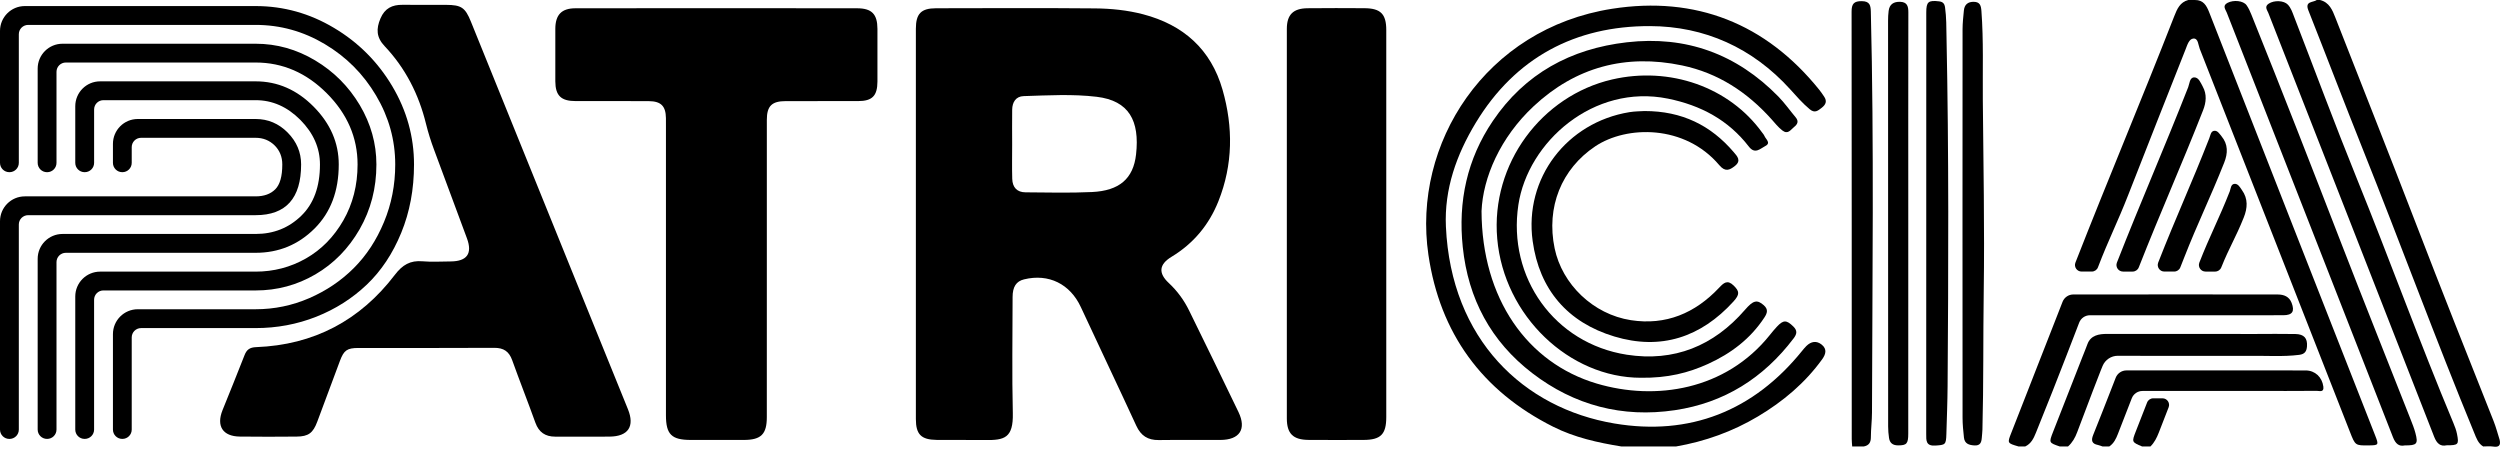 <svg width="132" height="24" viewBox="0 0 132 24" fill="none" xmlns="http://www.w3.org/2000/svg">
<path d="M65.394 21.76C64.537 19.969 63.661 18.188 62.789 16.405C62.52 15.853 62.162 15.363 61.712 14.943C61.151 14.422 61.194 13.96 61.857 13.559C63.016 12.858 63.837 11.871 64.334 10.621C65.102 8.691 65.116 6.714 64.551 4.741C63.939 2.605 62.488 1.313 60.352 0.753C59.519 0.536 58.666 0.451 57.816 0.443C55.019 0.418 52.221 0.43 49.424 0.436C48.633 0.437 48.358 0.726 48.358 1.517C48.357 4.952 48.358 8.386 48.358 11.821C48.358 15.256 48.357 18.691 48.358 22.125C48.358 22.932 48.633 23.217 49.454 23.227C50.309 23.238 51.164 23.221 52.019 23.233C53.031 23.249 53.508 23.129 53.477 21.813C53.428 19.77 53.463 17.726 53.465 15.683C53.465 15.141 53.659 14.851 54.068 14.751C55.372 14.431 56.504 14.995 57.069 16.216C58.037 18.305 59.032 20.383 59.995 22.476C60.239 23.008 60.605 23.242 61.181 23.235C62.268 23.22 63.355 23.235 64.441 23.229C65.452 23.224 65.825 22.662 65.394 21.76ZM59.984 8.151C59.842 9.441 59.092 10.071 57.662 10.139C56.492 10.194 55.317 10.164 54.145 10.155C53.703 10.152 53.459 9.898 53.446 9.439C53.429 8.831 53.442 8.223 53.442 7.615C53.441 7.007 53.435 6.399 53.443 5.791C53.448 5.392 53.639 5.088 54.048 5.075C55.336 5.035 56.63 4.958 57.909 5.111C59.611 5.316 60.182 6.374 59.984 8.151Z" fill="black"/>
<path d="M40.489 14.242C40.489 16.836 40.489 19.43 40.488 22.025C40.488 22.923 40.188 23.225 39.287 23.229C38.345 23.233 37.403 23.233 36.461 23.229C35.458 23.226 35.163 22.935 35.162 21.932C35.16 16.845 35.162 11.757 35.162 6.67C35.162 6.525 35.163 6.381 35.161 6.235C35.152 5.602 34.903 5.345 34.258 5.34C32.968 5.332 31.678 5.339 30.388 5.337C29.623 5.336 29.325 5.047 29.321 4.297C29.316 3.37 29.316 2.442 29.321 1.515C29.326 0.784 29.648 0.438 30.383 0.437C35.339 0.43 40.296 0.43 45.253 0.437C46.035 0.438 46.326 0.75 46.329 1.524C46.332 2.451 46.332 3.38 46.329 4.307C46.325 5.061 46.054 5.336 45.313 5.337C44.038 5.339 42.762 5.335 41.486 5.339C40.75 5.34 40.489 5.599 40.489 6.328C40.488 8.966 40.489 11.604 40.489 14.242Z" fill="black"/>
<path d="M30.797 23.055C30.303 23.054 29.811 23.053 29.318 23.055C28.793 23.056 28.451 22.825 28.268 22.317C27.871 21.213 27.44 20.122 27.043 19.017C26.877 18.555 26.592 18.364 26.099 18.366C23.707 18.38 21.315 18.372 18.924 18.373C18.328 18.374 18.158 18.495 17.953 19.042C17.553 20.115 17.154 21.187 16.754 22.259C16.528 22.863 16.288 23.047 15.66 23.052C14.66 23.061 13.659 23.064 12.66 23.051C11.764 23.04 11.413 22.497 11.748 21.66C12.135 20.691 12.535 19.728 12.911 18.754C13.026 18.456 13.193 18.341 13.521 18.329C16.564 18.215 19.013 16.92 20.85 14.509C21.247 13.988 21.66 13.74 22.307 13.796C22.796 13.839 23.291 13.806 23.785 13.804C24.657 13.8 24.953 13.394 24.656 12.587C24.081 11.023 23.498 9.462 22.917 7.902C22.75 7.454 22.607 7.001 22.492 6.534C22.113 4.986 21.407 3.598 20.309 2.437C19.868 1.972 19.855 1.524 20.089 0.973C20.316 0.438 20.707 0.248 21.253 0.254C22.021 0.263 22.789 0.253 23.557 0.257C24.358 0.261 24.561 0.396 24.863 1.14C26.593 5.41 28.321 9.681 30.05 13.951C31.084 16.502 32.116 19.053 33.154 21.604C33.523 22.511 33.174 23.043 32.188 23.053C31.724 23.059 31.26 23.056 30.797 23.055Z" fill="black"/>
<path d="M73.195 11.847C73.195 15.239 73.196 18.631 73.195 22.022C73.195 22.929 72.906 23.224 72.004 23.228C71.033 23.232 70.061 23.234 69.091 23.227C68.276 23.221 67.946 22.899 67.945 22.093C67.942 15.238 67.942 8.382 67.945 1.526C67.945 0.774 68.28 0.443 69.04 0.435C70.04 0.424 71.04 0.427 72.04 0.433C72.896 0.438 73.195 0.738 73.195 1.586C73.196 5.007 73.195 8.427 73.195 11.847Z" fill="black"/>
<path d="M85.618 23.575C84.371 23.373 83.141 23.102 82.004 22.53C78.244 20.642 76.029 17.595 75.42 13.454C74.556 7.592 78.426 1.505 85.126 0.462C89.519 -0.223 93.235 1.23 96.062 4.747C96.153 4.86 96.233 4.981 96.314 5.101C96.477 5.342 96.405 5.522 96.185 5.692C95.98 5.851 95.819 5.992 95.55 5.766C95.169 5.447 94.847 5.075 94.518 4.711C92.535 2.522 89.999 1.386 87.12 1.378C83.178 1.367 80.006 3.038 77.918 6.488C76.904 8.164 76.254 9.981 76.344 11.967C76.616 17.927 80.442 21.552 85.24 22.36C89.206 23.029 92.58 21.709 95.147 18.531C95.22 18.442 95.293 18.351 95.375 18.27C95.627 18.023 95.913 17.973 96.192 18.201C96.479 18.436 96.399 18.708 96.21 18.971C95.303 20.225 94.148 21.196 92.825 21.985C91.478 22.788 90.029 23.307 88.488 23.575C87.532 23.575 86.575 23.575 85.618 23.575Z" fill="black"/>
<path d="M78.225 11.148C78.243 15.758 80.631 19.16 84.308 20.252C87.41 21.174 91.119 20.604 93.454 17.68C93.571 17.533 93.691 17.387 93.82 17.25C94.165 16.88 94.329 16.891 94.682 17.233C94.911 17.455 94.881 17.631 94.703 17.866C93.115 19.964 91.032 21.273 88.432 21.658C85.664 22.069 83.126 21.407 80.903 19.702C78.72 18.027 77.521 15.781 77.234 13.046C76.98 10.638 77.461 8.395 78.823 6.385C80.514 3.888 82.933 2.574 85.896 2.233C89.025 1.873 91.694 2.849 93.895 5.095C94.228 5.435 94.504 5.831 94.812 6.197C94.989 6.408 94.906 6.565 94.724 6.709C94.543 6.854 94.404 7.119 94.105 6.886C93.884 6.714 93.716 6.497 93.533 6.293C92.25 4.866 90.723 3.856 88.815 3.455C85.829 2.829 83.188 3.547 80.983 5.603C79.207 7.258 78.299 9.38 78.225 11.148Z" fill="black"/>
<path d="M86.638 19.946C82.867 19.946 79.413 16.689 79.054 12.607C78.705 8.635 81.408 5.057 85.115 4.197C88.16 3.491 91.303 4.59 93.041 6.999C93.083 7.058 93.136 7.113 93.162 7.179C93.236 7.354 93.527 7.55 93.202 7.714C92.941 7.847 92.666 8.164 92.34 7.741C91.255 6.334 89.802 5.561 88.068 5.208C84.139 4.411 80.67 7.501 80.17 10.816C79.593 14.651 82.073 18.134 85.895 18.729C88.39 19.116 90.485 18.267 92.137 16.356C92.566 15.86 92.773 15.802 93.127 16.116C93.371 16.332 93.316 16.525 93.163 16.759C92.425 17.888 91.395 18.664 90.185 19.215C89.145 19.688 88.056 19.964 86.638 19.946Z" fill="black"/>
<path d="M86.831 5.863C88.813 5.862 90.332 6.619 91.538 8.03C91.724 8.248 91.957 8.482 91.604 8.762C91.315 8.991 91.088 9.087 90.777 8.719C88.959 6.57 85.887 6.616 84.226 7.728C82.447 8.92 81.63 10.934 82.085 13.114C82.48 15.011 84.121 16.597 86.111 16.905C87.957 17.191 89.502 16.536 90.765 15.196C91.014 14.932 91.206 14.753 91.537 15.077C91.844 15.379 91.87 15.542 91.526 15.92C89.807 17.811 87.692 18.507 85.24 17.768C82.767 17.024 81.277 15.291 80.924 12.725C80.468 9.412 82.726 6.462 86.033 5.922C86.332 5.874 86.639 5.876 86.831 5.863Z" fill="black"/>
<path d="M97.796 23.574C97.787 23.444 97.772 23.314 97.772 23.184C97.771 15.662 97.773 8.138 97.764 0.616C97.763 0.202 97.887 0.055 98.308 0.061C98.728 0.066 98.771 0.289 98.78 0.615C98.954 7.672 98.858 14.73 98.841 21.787C98.84 22.221 98.783 22.654 98.782 23.088C98.782 23.368 98.675 23.523 98.405 23.574C98.201 23.574 97.999 23.574 97.796 23.574Z" fill="black"/>
<path d="M101.706 11.83C101.706 8.105 101.705 4.381 101.707 0.657C101.707 0.092 101.818 0.006 102.38 0.071C102.593 0.096 102.672 0.195 102.7 0.401C102.773 0.92 102.766 1.441 102.776 1.962C102.902 8.105 102.877 14.249 102.833 20.392C102.827 21.231 102.793 22.071 102.769 22.91C102.753 23.487 102.714 23.491 102.186 23.526C101.68 23.558 101.704 23.252 101.704 22.917C101.707 19.221 101.706 15.526 101.706 11.83Z" fill="black"/>
<path d="M103.62 11.761C103.62 8.357 103.618 4.952 103.623 1.548C103.624 1.217 103.661 0.885 103.693 0.554C103.723 0.245 103.902 0.091 104.216 0.096C104.543 0.101 104.598 0.295 104.619 0.582C104.736 2.144 104.68 3.708 104.693 5.272C104.722 8.646 104.789 12.02 104.741 15.393C104.706 17.825 104.736 20.258 104.672 22.69C104.668 22.834 104.649 22.978 104.638 23.122C104.619 23.361 104.556 23.536 104.251 23.519C103.957 23.502 103.73 23.426 103.696 23.098C103.659 22.752 103.623 22.405 103.623 22.059C103.618 18.627 103.62 15.194 103.62 11.761Z" fill="black"/>
<path d="M100.757 11.813C100.757 15.507 100.758 19.2 100.756 22.895C100.756 23.431 100.67 23.516 100.219 23.516C99.939 23.516 99.778 23.39 99.74 23.122C99.711 22.922 99.694 22.719 99.694 22.517C99.691 15.376 99.69 8.235 99.69 1.094C99.69 0.921 99.698 0.746 99.72 0.575C99.765 0.224 99.984 0.086 100.326 0.096C100.697 0.107 100.761 0.327 100.761 0.646C100.754 4.368 100.756 8.091 100.757 11.813Z" fill="black"/>
<path d="M125.078 23.517C124.357 23.526 124.358 23.525 124.075 22.799C121.433 16.056 118.792 9.312 116.144 2.57C116.066 2.372 116.068 2.019 115.815 2.035C115.58 2.049 115.49 2.374 115.4 2.601C114.389 5.161 113.374 7.719 112.374 10.283C111.803 11.748 111.333 12.645 110.772 14.114C110.721 14.249 110.591 14.338 110.447 14.338H109.906C109.661 14.338 109.493 14.092 109.583 13.863C111.356 9.333 113.035 5.374 114.806 0.842C114.953 0.467 115.106 0.116 115.541 1.75449e-05H115.889C116.342 -0.003 116.503 0.286 116.653 0.669C119.564 8.115 122.489 15.557 125.411 22.999C125.605 23.495 125.593 23.511 125.078 23.517Z" fill="black"/>
<path d="M122.5 0.001C122.99 0.125 123.151 0.531 123.311 0.941C124.724 4.552 126.157 8.156 127.549 11.774C128.894 15.272 130.278 18.754 131.663 22.236C131.791 22.557 131.876 22.896 131.982 23.225C132.048 23.523 131.934 23.626 131.633 23.578C131.463 23.552 131.286 23.573 131.112 23.573C130.844 23.411 130.753 23.133 130.642 22.864C128.594 17.897 126.744 12.852 124.75 7.864C123.777 5.431 122.845 2.982 121.881 0.545C121.685 0.05 122.129 0.141 122.325 0C122.384 0.001 122.442 0.001 122.5 0.001Z" fill="black"/>
<path d="M121.809 18.288C121.79 18.553 121.688 18.701 121.393 18.737C120.54 18.843 119.687 18.777 118.835 18.79C118.612 18.793 117.265 18.793 115.564 18.791C115.168 18.791 114.754 18.791 114.33 18.79C114.033 18.79 113.732 18.79 113.429 18.789C113.007 18.788 112.58 18.787 112.161 18.786C112.097 18.786 111.968 18.785 111.822 18.785C111.47 18.784 111.152 18.997 111.017 19.322C110.97 19.435 110.934 19.525 110.921 19.557C110.779 19.918 110.639 20.28 110.501 20.642C110.222 21.365 109.948 22.09 109.677 22.816C109.568 23.108 109.424 23.367 109.191 23.574H108.756C108.178 23.377 108.178 23.377 108.402 22.804C108.684 22.083 108.967 21.363 109.249 20.642C109.391 20.28 109.532 19.918 109.674 19.556C109.776 19.297 109.877 19.037 109.978 18.779H109.979C110.078 18.525 110.124 18.422 110.218 18.167C110.391 17.695 110.839 17.629 111.256 17.631H113.88C114.184 17.631 114.486 17.632 114.783 17.632H116.021C117.608 17.633 118.842 17.634 119.071 17.634C119.781 17.633 120.49 17.622 121.199 17.636C121.658 17.646 121.84 17.86 121.809 18.288Z" fill="black"/>
<path d="M116.321 5.827C115.16 8.782 114.089 11.163 112.927 14.118C112.875 14.251 112.746 14.339 112.604 14.339H112.097C111.851 14.339 111.683 14.092 111.773 13.864C113.058 10.587 114.25 7.881 115.536 4.605C115.611 4.415 115.608 4.094 115.851 4.086C116.089 4.078 116.195 4.37 116.304 4.568C116.531 4.979 116.487 5.407 116.321 5.827Z" fill="black"/>
<path d="M117.439 8.584C116.698 10.456 116.047 11.754 115.313 13.629C115.248 13.791 115.185 13.954 115.121 14.117C115.069 14.251 114.94 14.338 114.798 14.338H114.277C114.032 14.338 113.864 14.092 113.953 13.863C114.883 11.484 115.72 9.679 116.65 7.3C116.708 7.155 116.726 6.944 116.89 6.91C117.078 6.87 117.186 7.062 117.295 7.193C117.65 7.622 117.633 8.094 117.439 8.584Z" fill="black"/>
<path d="M114.18 21.031C114.424 21.031 114.593 21.277 114.504 21.505C114.331 21.95 114.158 22.394 113.986 22.838C113.88 23.111 113.753 23.368 113.541 23.575H113.106C112.553 23.343 112.55 23.342 112.773 22.771C112.972 22.266 113.169 21.759 113.367 21.252C113.419 21.119 113.548 21.031 113.691 21.031H114.18Z" fill="black"/>
<path d="M118.471 11.483C118.044 12.554 117.71 13.05 117.283 14.12C117.23 14.252 117.102 14.339 116.96 14.339H116.45C116.205 14.339 116.037 14.092 116.126 13.864C116.69 12.42 117.164 11.55 117.73 10.107C117.788 9.958 117.782 9.713 117.997 9.707C118.177 9.703 118.276 9.897 118.375 10.037C118.706 10.497 118.669 10.986 118.471 11.483Z" fill="black"/>
<path d="M126.973 23.518C126.66 23.586 126.482 23.425 126.348 23.082C123.428 15.607 120.497 8.138 117.573 0.665C117.509 0.501 117.323 0.299 117.618 0.148C117.935 -0.015 118.446 0.033 118.619 0.276C118.727 0.427 118.805 0.603 118.875 0.777C120.499 4.807 122.075 8.857 123.644 12.909C124.837 15.988 126.064 19.054 127.274 22.128C127.37 22.37 127.468 22.614 127.534 22.865C127.686 23.441 127.618 23.52 126.973 23.518Z" fill="black"/>
<path d="M129.179 23.512C128.859 23.583 128.665 23.424 128.524 23.062C125.612 15.601 122.687 8.145 119.769 0.687C119.707 0.528 119.545 0.351 119.789 0.192C120.081 0.001 120.591 0.023 120.801 0.247C120.964 0.421 121.037 0.645 121.12 0.861C122.223 3.711 123.285 6.577 124.433 9.409C126.175 13.703 127.752 18.064 129.541 22.34C129.619 22.526 129.692 22.719 129.73 22.916C129.84 23.473 129.801 23.512 129.179 23.512Z" fill="black"/>
<path d="M122.325 20.637C121.253 20.647 120.181 20.642 119.11 20.642C118.705 20.642 116.94 20.642 114.841 20.643H113.124C112.873 20.643 112.647 20.797 112.557 21.031C112.313 21.657 112.071 22.283 111.827 22.908C111.726 23.169 111.609 23.414 111.367 23.575H111.019C110.936 23.548 110.856 23.513 110.772 23.495C110.443 23.43 110.403 23.256 110.521 22.962C110.832 22.191 111.135 21.417 111.437 20.643C111.528 20.411 111.618 20.178 111.709 19.945C111.8 19.712 112.025 19.558 112.276 19.558H114.031C114.444 19.558 114.857 19.557 115.266 19.557C118.199 19.557 120.938 19.557 121.739 19.559C122.238 19.561 122.606 19.914 122.673 20.413C122.715 20.736 122.465 20.636 122.325 20.637Z" fill="black"/>
<path d="M120.563 16.644C120.072 16.648 119.58 16.645 119.089 16.645H110.348C110.096 16.645 109.871 16.8 109.78 17.036C109.704 17.234 109.627 17.433 109.551 17.632C109.404 18.013 109.257 18.395 109.109 18.776C109.008 19.036 108.907 19.296 108.805 19.556C108.664 19.919 108.522 20.28 108.38 20.642C108.09 21.377 107.797 22.11 107.5 22.841C107.378 23.144 107.245 23.427 106.93 23.574H106.582C105.982 23.399 105.982 23.399 106.192 22.865C106.483 22.124 106.772 21.382 107.063 20.641C107.204 20.279 107.345 19.917 107.487 19.554C107.59 19.292 107.693 19.03 107.795 18.768C107.943 18.39 108.091 18.012 108.239 17.634C108.368 17.305 108.497 16.975 108.626 16.645C108.718 16.409 108.811 16.172 108.903 15.935C108.995 15.702 109.219 15.549 109.469 15.548C109.733 15.547 110.029 15.547 110.35 15.547C110.631 15.547 110.93 15.547 111.243 15.547C111.642 15.546 112.063 15.546 112.497 15.546H112.498C112.802 15.546 113.113 15.545 113.427 15.546C113.847 15.545 114.272 15.545 114.694 15.545H115.6C116.028 15.545 116.448 15.545 116.849 15.546C118.595 15.546 119.987 15.547 120.273 15.549C120.595 15.552 120.87 15.66 120.998 15.993C121.17 16.443 121.039 16.641 120.563 16.644Z" fill="black"/>
<path d="M13.498 13.348C14.711 13.348 15.746 12.924 16.603 12.072C17.459 11.221 17.886 10.091 17.886 8.683C17.886 7.543 17.445 6.526 16.562 5.634C15.678 4.741 14.658 4.295 13.498 4.295H5.287C4.562 4.295 3.974 4.882 3.974 5.608V8.599C3.974 8.87 4.194 9.091 4.467 9.091H4.476C4.748 9.091 4.969 8.871 4.969 8.599V5.782C4.969 5.51 5.189 5.289 5.461 5.289H13.498C14.382 5.289 15.168 5.637 15.858 6.33C16.547 7.026 16.894 7.81 16.894 8.683C16.894 9.852 16.564 10.756 15.906 11.394C15.249 12.033 14.447 12.353 13.499 12.353H3.301C2.577 12.353 1.989 12.941 1.989 13.666V22.681C1.989 22.953 2.209 23.174 2.481 23.174H2.49C2.762 23.174 2.983 22.953 2.983 22.681V13.841C2.983 13.569 3.203 13.348 3.475 13.348H13.498Z" fill="black"/>
<path d="M13.498 11.361C15.099 11.361 15.899 10.468 15.899 8.683C15.899 8.04 15.662 7.479 15.189 7C14.715 6.521 14.15 6.283 13.498 6.283H7.276C6.551 6.283 5.963 6.87 5.963 7.596V8.599C5.963 8.87 6.183 9.091 6.455 9.091H6.463C6.734 9.091 6.955 8.871 6.955 8.599V7.768C6.955 7.497 7.176 7.276 7.448 7.276H13.498C13.893 7.276 14.227 7.411 14.498 7.676C14.768 7.943 14.905 8.28 14.905 8.683C14.905 9.309 14.783 9.746 14.533 9.996C14.285 10.244 13.939 10.368 13.498 10.368H1.313C0.588 10.368 0 10.955 0 11.681V22.683C0 22.954 0.22 23.175 0.492 23.175H0.502C0.773 23.175 0.994 22.955 0.994 22.683V11.853C0.994 11.582 1.214 11.361 1.487 11.361H13.498Z" fill="black"/>
<path d="M13.498 15.336C14.629 15.336 15.681 15.054 16.651 14.488C17.622 13.921 18.401 13.126 18.99 12.101C19.579 11.073 19.874 9.936 19.874 8.684C19.874 7.58 19.581 6.536 18.998 5.552C18.412 4.569 17.628 3.78 16.644 3.192C15.66 2.603 14.611 2.309 13.498 2.309H3.301C2.577 2.309 1.989 2.896 1.989 3.621V8.599C1.989 8.871 2.209 9.092 2.481 9.092H2.49C2.762 9.092 2.983 8.872 2.983 8.599V3.793C2.983 3.522 3.203 3.301 3.475 3.301H13.498C14.923 3.301 16.177 3.844 17.259 4.93C18.34 6.016 18.88 7.268 18.88 8.684C18.88 9.78 18.628 10.764 18.128 11.638C17.626 12.512 16.968 13.182 16.154 13.646C15.339 14.11 14.453 14.342 13.497 14.342H5.286C4.562 14.342 3.974 14.93 3.974 15.655V22.682C3.974 22.953 4.194 23.174 4.466 23.174H4.475C4.747 23.174 4.968 22.954 4.968 22.682V15.827C4.968 15.556 5.188 15.335 5.46 15.335H13.498V15.336Z" fill="black"/>
<path d="M20.715 4.557C19.95 3.27 18.926 2.241 17.637 1.474C16.35 0.705 14.969 0.32 13.497 0.32H1.313C0.588 0.32 0 0.907 0 1.633V8.599C0 8.87 0.22 9.091 0.492 9.091H0.502C0.773 9.091 0.994 8.871 0.994 8.599V1.807C0.994 1.536 1.214 1.315 1.487 1.315H13.498C14.796 1.315 16.012 1.652 17.148 2.328C18.285 3.004 19.188 3.911 19.859 5.048C20.531 6.183 20.868 7.396 20.868 8.683C20.868 9.761 20.67 10.774 20.274 11.726C19.879 12.679 19.348 13.487 18.68 14.155C18.011 14.824 17.228 15.352 16.327 15.743C15.425 16.134 14.482 16.328 13.498 16.328H7.276C6.551 16.328 5.963 16.916 5.963 17.641V22.682C5.963 22.953 6.183 23.174 6.455 23.174H6.463C6.734 23.174 6.955 22.954 6.955 22.682V17.815C6.955 17.544 7.176 17.323 7.448 17.323H13.498C14.62 17.323 15.688 17.123 16.7 16.723C17.712 16.322 18.599 15.758 19.364 15.031C20.127 14.305 20.734 13.393 21.185 12.292C21.636 11.194 21.86 9.991 21.86 8.683C21.86 7.222 21.478 5.845 20.715 4.557Z" fill="black"/>
</svg>
